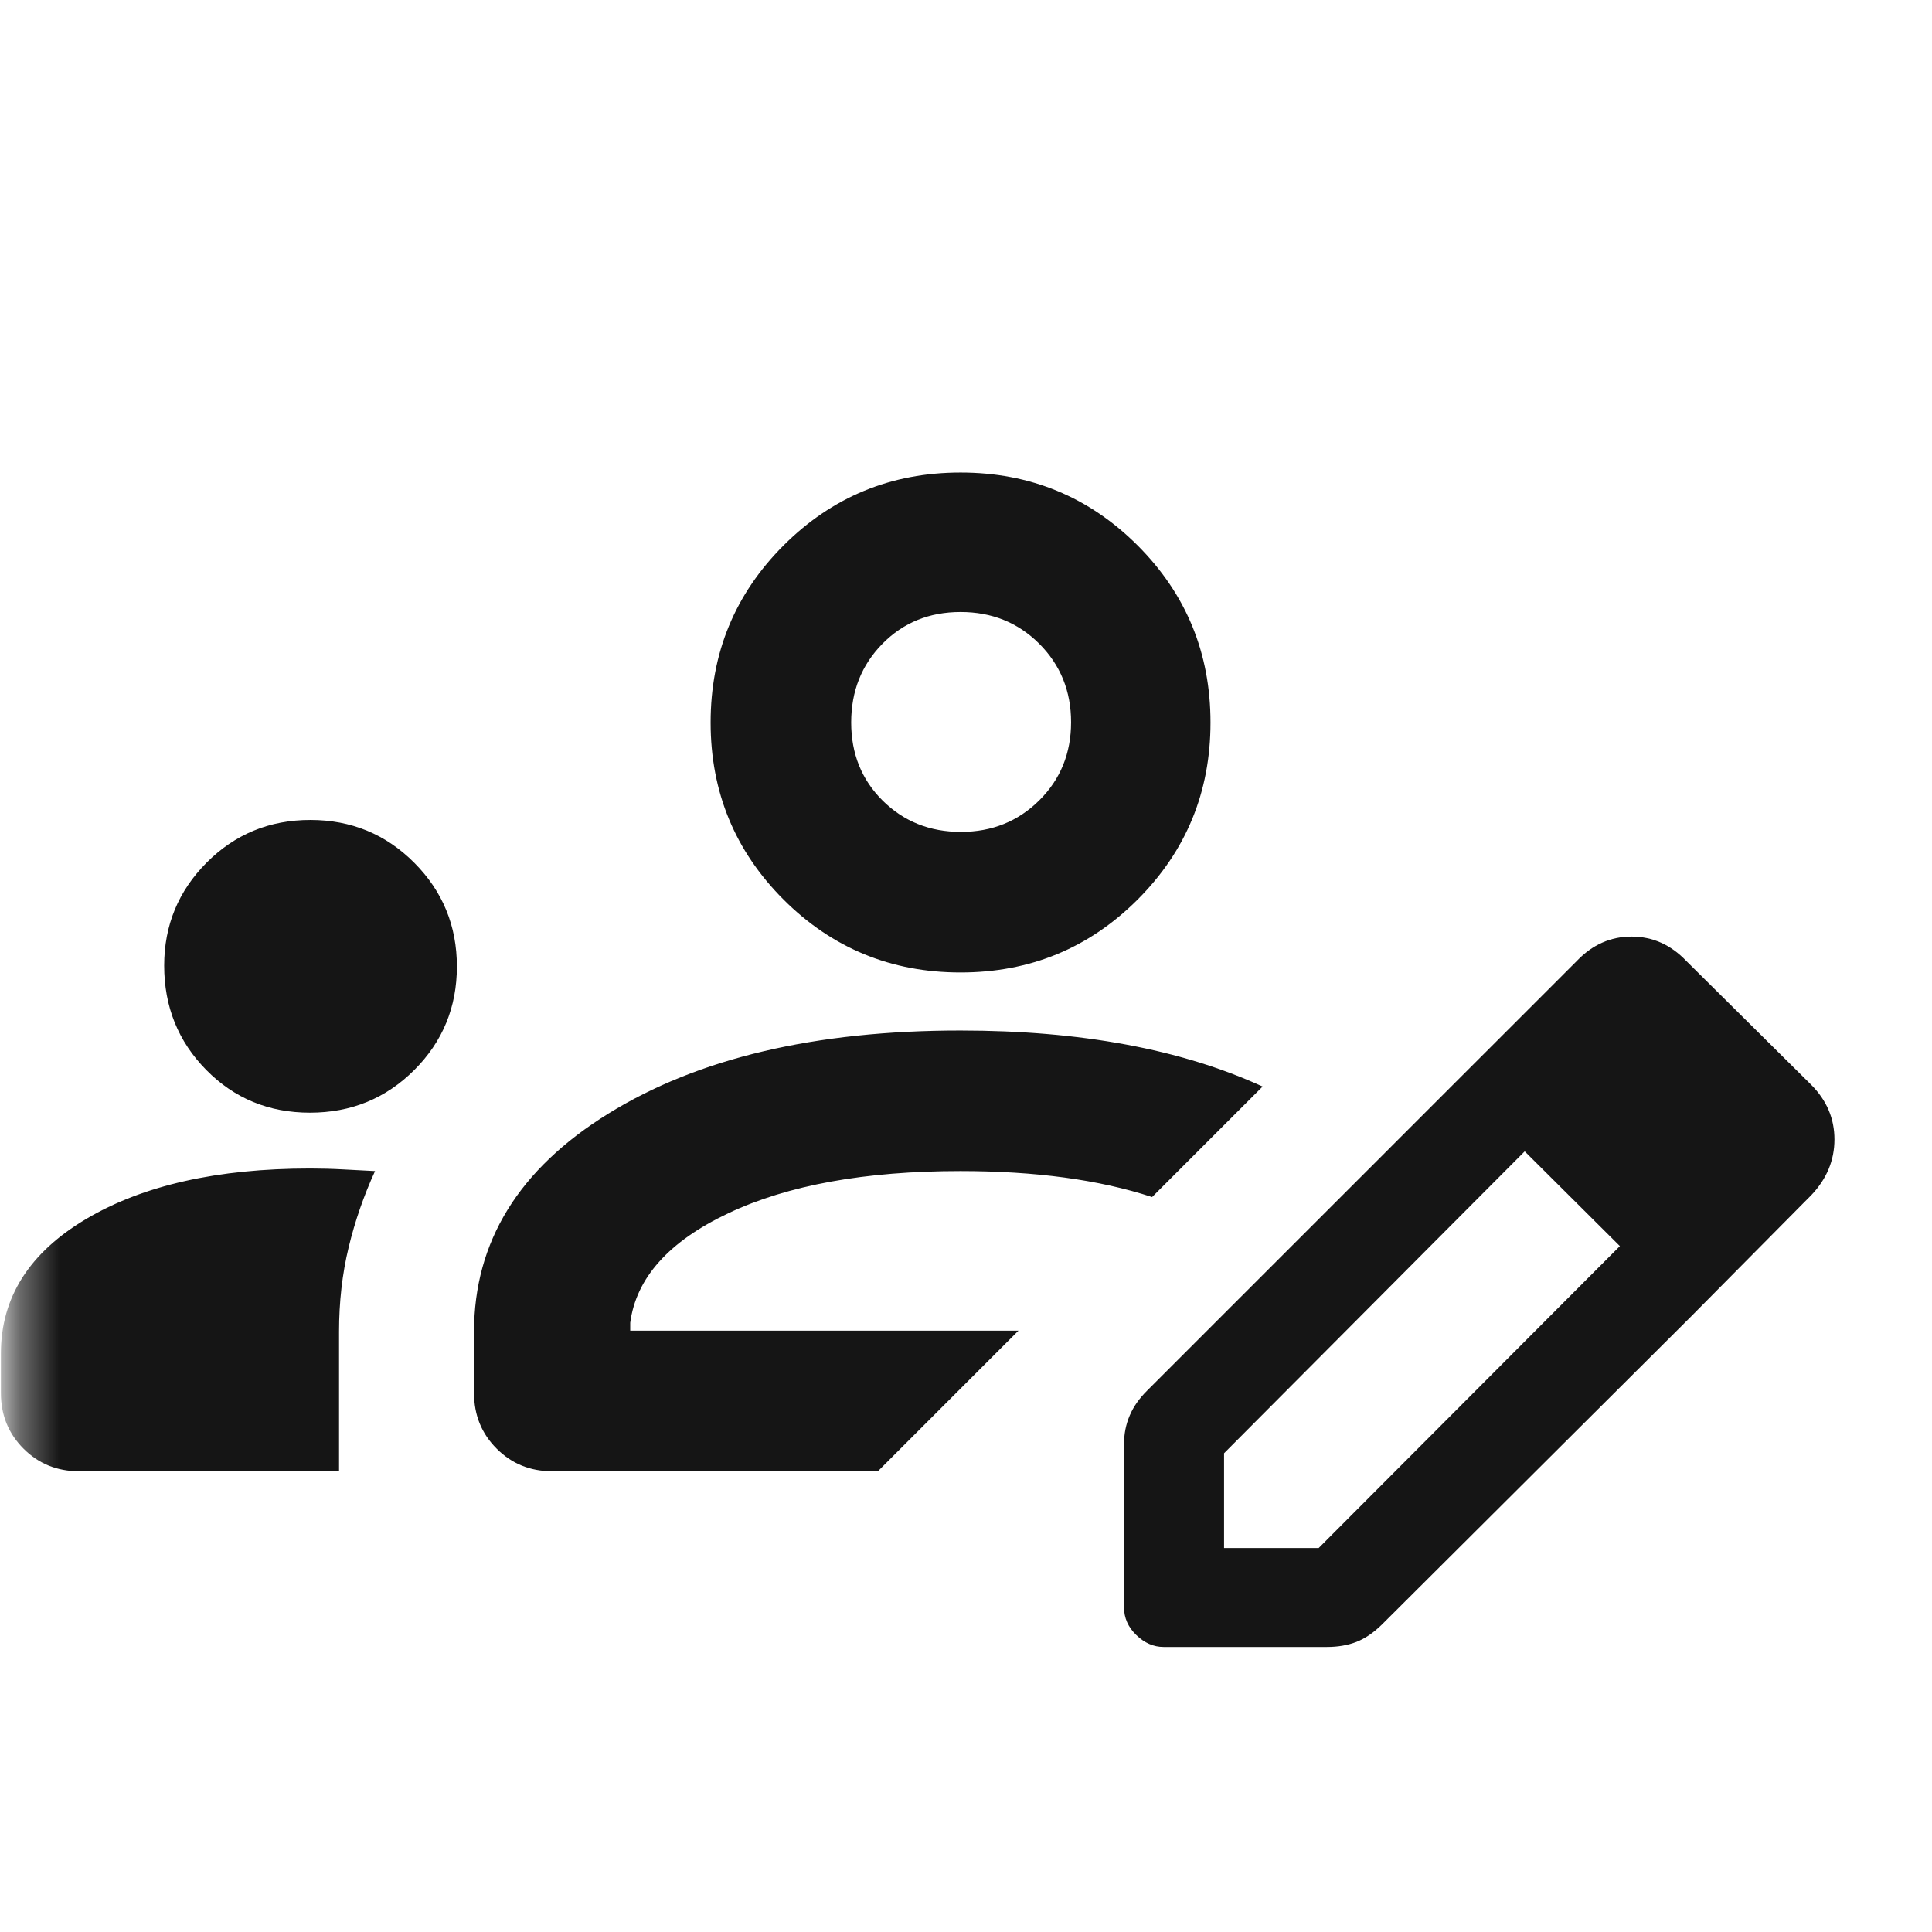 <svg width="49" height="49" viewBox="0 0 49 49" fill="none" xmlns="http://www.w3.org/2000/svg">
<mask id="mask0_63_427" style="mask-type:alpha" maskUnits="userSpaceOnUse" x="0" y="0" width="49" height="49">
<rect x="0.362" y="0.975" width="48" height="48" fill="#D9D9D9"/>
</mask>
<g mask="url(#mask0_63_427)">
<path fill-rule="evenodd" clip-rule="evenodd" d="M2.004 37.314C1.447 37.314 0.977 37.123 0.596 36.741C0.214 36.359 0.023 35.89 0.023 35.333V34.325C0.023 32.907 0.744 31.77 2.185 30.916C3.626 30.062 5.518 29.636 7.862 29.636C8.138 29.636 8.42 29.643 8.708 29.659C8.995 29.674 9.263 29.688 9.512 29.701C9.227 30.324 9.003 30.97 8.842 31.638C8.68 32.307 8.599 33.019 8.599 33.775V37.314H2.004ZM14.004 37.314C13.447 37.314 12.977 37.123 12.596 36.741C12.214 36.359 12.023 35.89 12.023 35.333V33.775C12.023 31.493 13.158 29.649 15.429 28.244C17.699 26.838 20.676 26.136 24.358 26.136C27.398 26.136 29.952 26.609 32.023 27.557L29.22 30.36C27.877 29.92 26.256 29.701 24.36 29.701C21.944 29.701 19.982 30.057 18.473 30.77C16.965 31.483 16.135 32.409 15.984 33.548V33.748H25.831L22.266 37.314H14.004ZM34.889 29.475L32.184 32.179L30.615 33.748L29.099 35.264C28.895 35.466 28.745 35.679 28.651 35.904C28.555 36.128 28.508 36.369 28.508 36.625V37.314V40.767C28.508 41.035 28.612 41.269 28.821 41.47C29.029 41.671 29.26 41.771 29.512 41.771H33.654C33.932 41.771 34.181 41.728 34.401 41.643C34.62 41.557 34.834 41.412 35.043 41.208L40.125 36.144L42.884 33.395L45.739 30.513L45.934 30.317C46.328 29.904 46.526 29.431 46.526 28.899C46.526 28.367 46.328 27.904 45.934 27.51L44.328 25.918L42.769 24.373C42.375 23.96 41.912 23.754 41.38 23.754C40.848 23.754 40.385 23.96 39.991 24.373L37.779 26.585L36.912 27.451L34.889 29.475ZM7.861 28.22C6.82 28.22 5.944 27.859 5.232 27.137C4.52 26.415 4.164 25.532 4.164 24.49C4.164 23.47 4.523 22.599 5.241 21.878C5.959 21.157 6.836 20.796 7.872 20.796C8.907 20.796 9.786 21.158 10.507 21.882C11.228 22.606 11.588 23.483 11.588 24.513C11.588 25.542 11.228 26.418 10.506 27.139C9.784 27.86 8.903 28.22 7.861 28.22ZM24.362 24.664C22.602 24.664 21.105 24.047 19.872 22.815C18.64 21.582 18.023 20.085 18.023 18.325C18.023 16.564 18.64 15.067 19.872 13.834C21.105 12.602 22.602 11.985 24.362 11.985C26.123 11.985 27.62 12.602 28.853 13.834C30.085 15.067 30.701 16.564 30.701 18.325C30.701 20.085 30.085 21.582 28.853 22.815C27.62 24.047 26.123 24.664 24.362 24.664ZM24.363 15.522C23.569 15.522 22.908 15.791 22.38 16.328C21.852 16.865 21.588 17.53 21.588 18.324C21.588 19.118 21.855 19.779 22.388 20.307C22.921 20.834 23.582 21.099 24.37 21.099C25.159 21.099 25.821 20.832 26.358 20.299C26.896 19.765 27.165 19.105 27.165 18.317C27.165 17.529 26.896 16.866 26.359 16.328C25.822 15.791 25.157 15.522 24.363 15.522ZM36.301 31.579L31.045 36.858V37.314V39.262H33.444L35.561 37.14L36.53 36.169L40.063 32.627L41.084 31.604L39.263 29.791L38.67 29.201L36.301 31.579Z" fill="#151515"/>
</g>
</svg>
